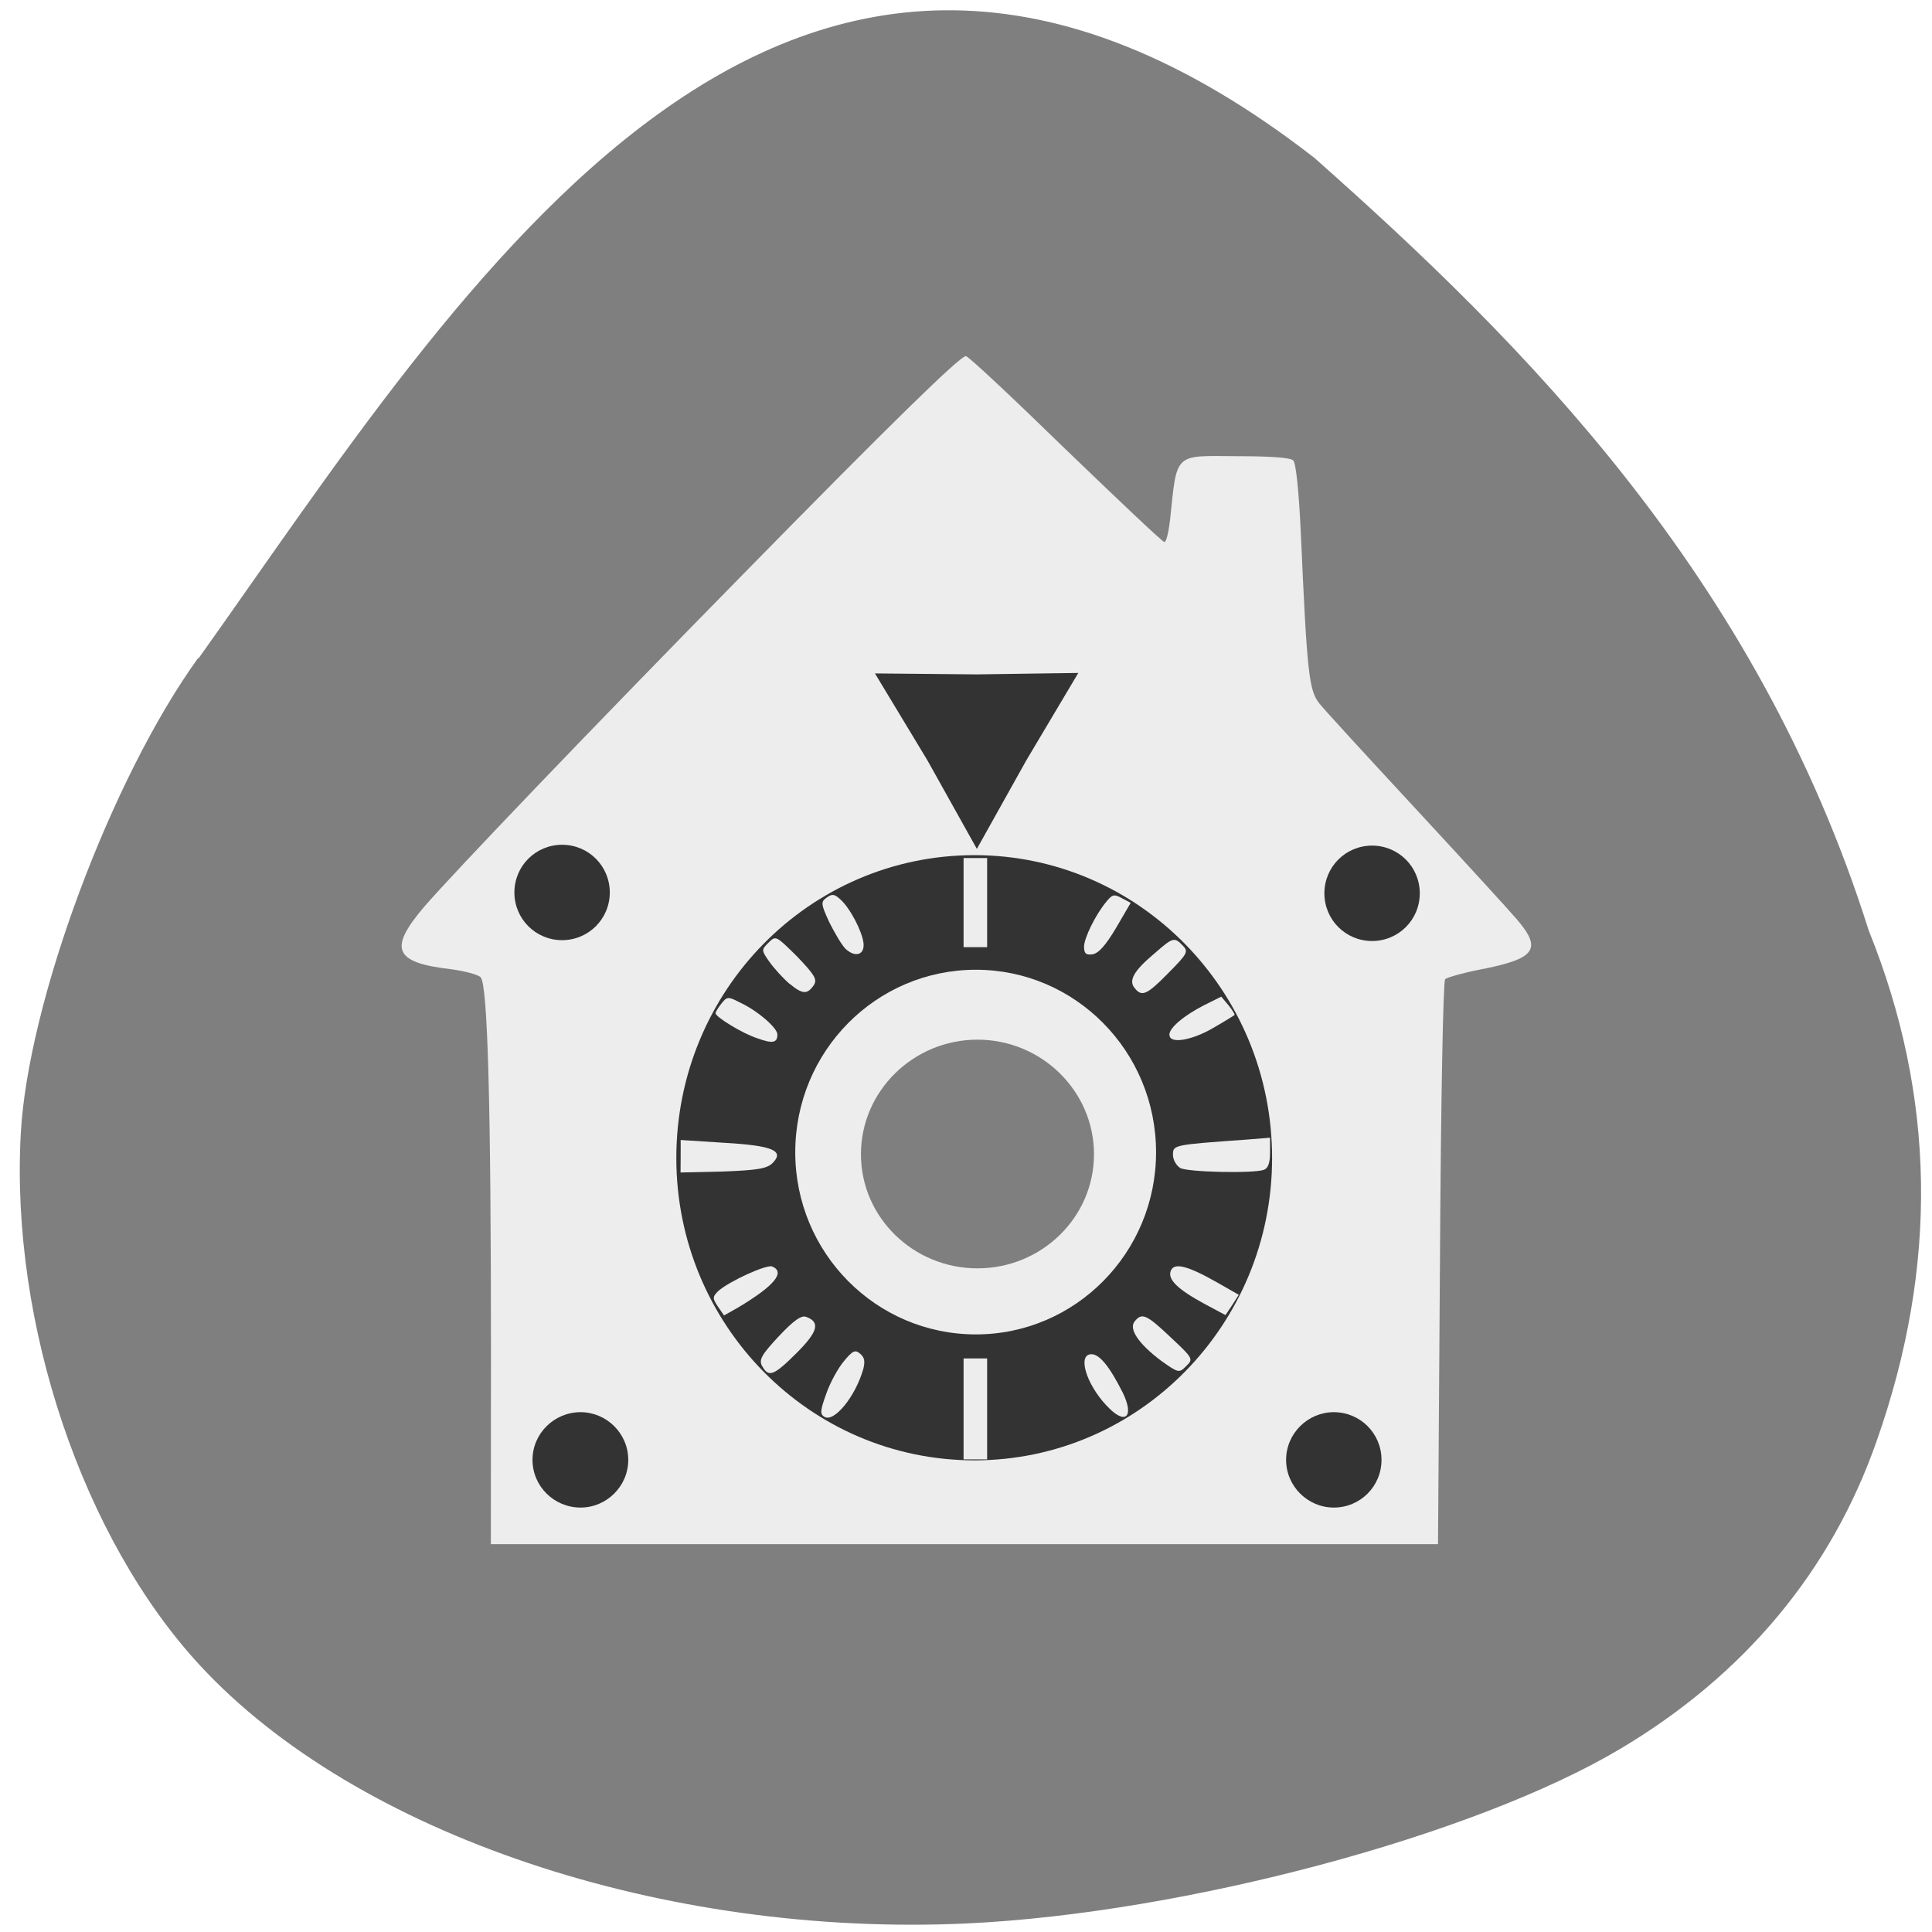 <svg xmlns="http://www.w3.org/2000/svg" viewBox="0 0 16 16"><path d="m 1.641 5.449 c -0.719 0.996 -1.41 2.848 -1.469 3.941 c -0.086 1.578 0.516 3.355 1.484 4.402 c 1.297 1.402 3.844 2.254 6.355 2.137 c 1.801 -0.086 4.199 -0.727 5.406 -1.445 c 1.031 -0.613 1.75 -1.477 2.125 -2.551 c 0.512 -1.453 0.488 -2.855 -0.066 -4.227 c -0.926 -2.938 -2.863 -4.867 -4.59 -6.398 c -4.375 -3.402 -7.04 1.051 -9.242 4.145" fill="#7f7f7f"/><path d="m 4.066 11.191 c 0 -2.035 -0.027 -3.043 -0.086 -3.098 c -0.023 -0.023 -0.133 -0.051 -0.242 -0.066 c -0.477 -0.055 -0.523 -0.168 -0.223 -0.52 c 0.258 -0.297 1.383 -1.473 2.668 -2.781 c 1.188 -1.211 1.766 -1.777 1.816 -1.777 c 0.02 0 0.391 0.348 0.824 0.77 c 0.438 0.422 0.805 0.77 0.82 0.77 c 0.016 0 0.035 -0.082 0.047 -0.184 c 0.059 -0.562 0.027 -0.531 0.559 -0.527 c 0.273 0 0.438 0.012 0.461 0.035 c 0.023 0.023 0.047 0.258 0.063 0.605 c 0.051 1.145 0.066 1.297 0.152 1.406 c 0.043 0.055 0.398 0.441 0.789 0.863 c 0.391 0.422 0.77 0.836 0.844 0.922 c 0.219 0.254 0.16 0.332 -0.309 0.422 c -0.137 0.027 -0.262 0.063 -0.281 0.078 c -0.016 0.016 -0.035 0.965 -0.043 2.355 l -0.016 2.324 h -7.844" fill="#ededed"/><g fill="#333"><path d="m 5.203 12.09 c 0 0.219 -0.18 0.395 -0.395 0.395 c -0.219 0 -0.398 -0.176 -0.398 -0.395 c 0 -0.219 0.18 -0.395 0.398 -0.395 c 0.215 0 0.395 0.176 0.395 0.395"/><path d="m 11.441 12.09 c 0 0.219 -0.176 0.395 -0.395 0.395 c -0.215 0 -0.395 -0.176 -0.395 -0.395 c 0 -0.219 0.18 -0.395 0.395 -0.395 c 0.219 0 0.395 0.176 0.395 0.395"/><path d="m 11.758 7.398 c 0 0.219 -0.176 0.395 -0.395 0.395 c -0.219 0 -0.395 -0.176 -0.395 -0.395 c 0 -0.219 0.176 -0.395 0.395 -0.395 c 0.219 0 0.395 0.176 0.395 0.395"/><path d="m 5.05 7.391 c 0 0.219 -0.176 0.395 -0.395 0.395 c -0.219 0 -0.395 -0.176 -0.395 -0.395 c 0 -0.219 0.176 -0.395 0.395 -0.395 c 0.219 0 0.395 0.176 0.395 0.395"/><path d="m 8.09 7.03 l -0.41 -0.734 l -0.434 -0.719 l 0.844 0.008 l 0.84 -0.012 l -0.43 0.723"/><path d="m 10.535 9.59 c 0 1.383 -1.105 2.504 -2.465 2.504 c -1.363 0 -2.469 -1.121 -2.469 -2.504 c 0 -1.387 1.105 -2.508 2.469 -2.508 c 1.359 0 2.465 1.121 2.465 2.508"/></g><g fill="#ededed"><path d="m 7.98 7.473 v -0.367 h 0.195 v 0.738 h -0.195"/><path d="m 7 7.855 c -0.031 -0.031 -0.09 -0.133 -0.133 -0.219 c -0.07 -0.152 -0.07 -0.168 -0.02 -0.203 c 0.043 -0.031 0.063 -0.031 0.113 0.016 c 0.078 0.07 0.176 0.254 0.191 0.359 c 0.012 0.102 -0.07 0.125 -0.152 0.047"/><path d="m 6.539 8.148 c -0.055 -0.047 -0.129 -0.129 -0.168 -0.184 c -0.066 -0.094 -0.066 -0.098 -0.008 -0.156 c 0.063 -0.063 0.063 -0.059 0.238 0.113 c 0.141 0.148 0.168 0.188 0.141 0.234 c -0.055 0.082 -0.094 0.082 -0.203 -0.008"/><path d="m 6.27 8.598 c -0.121 -0.039 -0.344 -0.176 -0.344 -0.207 c 0 -0.012 0.023 -0.047 0.047 -0.078 c 0.047 -0.059 0.055 -0.063 0.152 -0.012 c 0.145 0.066 0.313 0.211 0.313 0.266 c 0 0.07 -0.039 0.078 -0.168 0.031"/><path d="m 8.977 7.844 c 0 -0.074 0.094 -0.266 0.184 -0.375 c 0.051 -0.063 0.066 -0.066 0.129 -0.031 l 0.074 0.039 l -0.121 0.207 c -0.086 0.145 -0.145 0.211 -0.195 0.219 c -0.055 0.008 -0.07 -0.008 -0.07 -0.059"/><path d="m 9.398 8.184 c -0.055 -0.063 -0.008 -0.145 0.164 -0.289 c 0.152 -0.133 0.164 -0.137 0.234 -0.063 c 0.047 0.047 0.039 0.066 -0.117 0.223 c -0.18 0.184 -0.223 0.203 -0.281 0.129"/><path d="m 9.684 8.57 c 0 -0.059 0.121 -0.16 0.289 -0.246 l 0.141 -0.07 l 0.059 0.07 c 0.035 0.043 0.055 0.078 0.051 0.082 c -0.004 0.004 -0.086 0.055 -0.18 0.109 c -0.176 0.102 -0.359 0.133 -0.359 0.055"/><path d="m 7.98 11.668 v -0.418 h 0.195 v 0.836 h -0.195"/><path d="m 5.637 9.578 v -0.137 l 0.359 0.023 c 0.402 0.023 0.504 0.066 0.402 0.168 c -0.047 0.047 -0.129 0.059 -0.41 0.07 l -0.352 0.008"/><path d="m 9.773 9.672 c -0.031 -0.02 -0.059 -0.066 -0.059 -0.109 c 0 -0.082 0.004 -0.082 0.605 -0.125 l 0.199 -0.016 v 0.125 c 0 0.082 -0.016 0.129 -0.051 0.141 c -0.082 0.031 -0.637 0.02 -0.695 -0.016"/><path d="m 9.617 11.27 c -0.188 -0.141 -0.273 -0.266 -0.219 -0.328 c 0.059 -0.074 0.098 -0.055 0.297 0.133 c 0.188 0.176 0.188 0.18 0.129 0.238 c -0.059 0.059 -0.063 0.059 -0.207 -0.043"/><path d="m 6.313 11.316 c -0.031 -0.055 -0.008 -0.094 0.137 -0.25 c 0.125 -0.133 0.188 -0.176 0.227 -0.16 c 0.117 0.043 0.098 0.121 -0.078 0.297 c -0.188 0.188 -0.234 0.207 -0.285 0.113"/><path d="m 9.164 11.641 c -0.172 -0.184 -0.242 -0.426 -0.125 -0.426 c 0.066 0 0.148 0.098 0.258 0.316 c 0.102 0.207 0.02 0.277 -0.133 0.109"/><path d="m 6.828 11.734 c -0.039 -0.023 -0.035 -0.055 0.016 -0.195 c 0.031 -0.09 0.098 -0.211 0.145 -0.266 c 0.07 -0.086 0.094 -0.098 0.133 -0.063 c 0.039 0.031 0.043 0.066 0.027 0.129 c -0.066 0.23 -0.242 0.441 -0.32 0.395"/><path d="m 9.973 10.797 c -0.223 -0.121 -0.305 -0.203 -0.277 -0.273 c 0.027 -0.07 0.137 -0.043 0.379 0.094 l 0.184 0.105 l -0.055 0.086 l -0.055 0.082"/><path d="m 5.945 10.82 c -0.047 -0.07 -0.043 -0.082 0.004 -0.129 c 0.094 -0.082 0.395 -0.219 0.445 -0.203 c 0.113 0.047 0.02 0.16 -0.281 0.34 l -0.117 0.066"/><path d="m 9.574 9.543 c 0 0.832 -0.668 1.508 -1.492 1.508 c -0.828 0 -1.496 -0.676 -1.496 -1.508 c 0 -0.836 0.668 -1.512 1.496 -1.512 c 0.824 0 1.492 0.676 1.492 1.512"/></g><path d="m 9.06 9.559 c 0 0.523 -0.434 0.945 -0.965 0.945 c -0.531 0 -0.965 -0.422 -0.965 -0.945 c 0 -0.523 0.434 -0.949 0.965 -0.949 c 0.531 0 0.965 0.426 0.965 0.949" fill="#7f7f7f"/></svg>